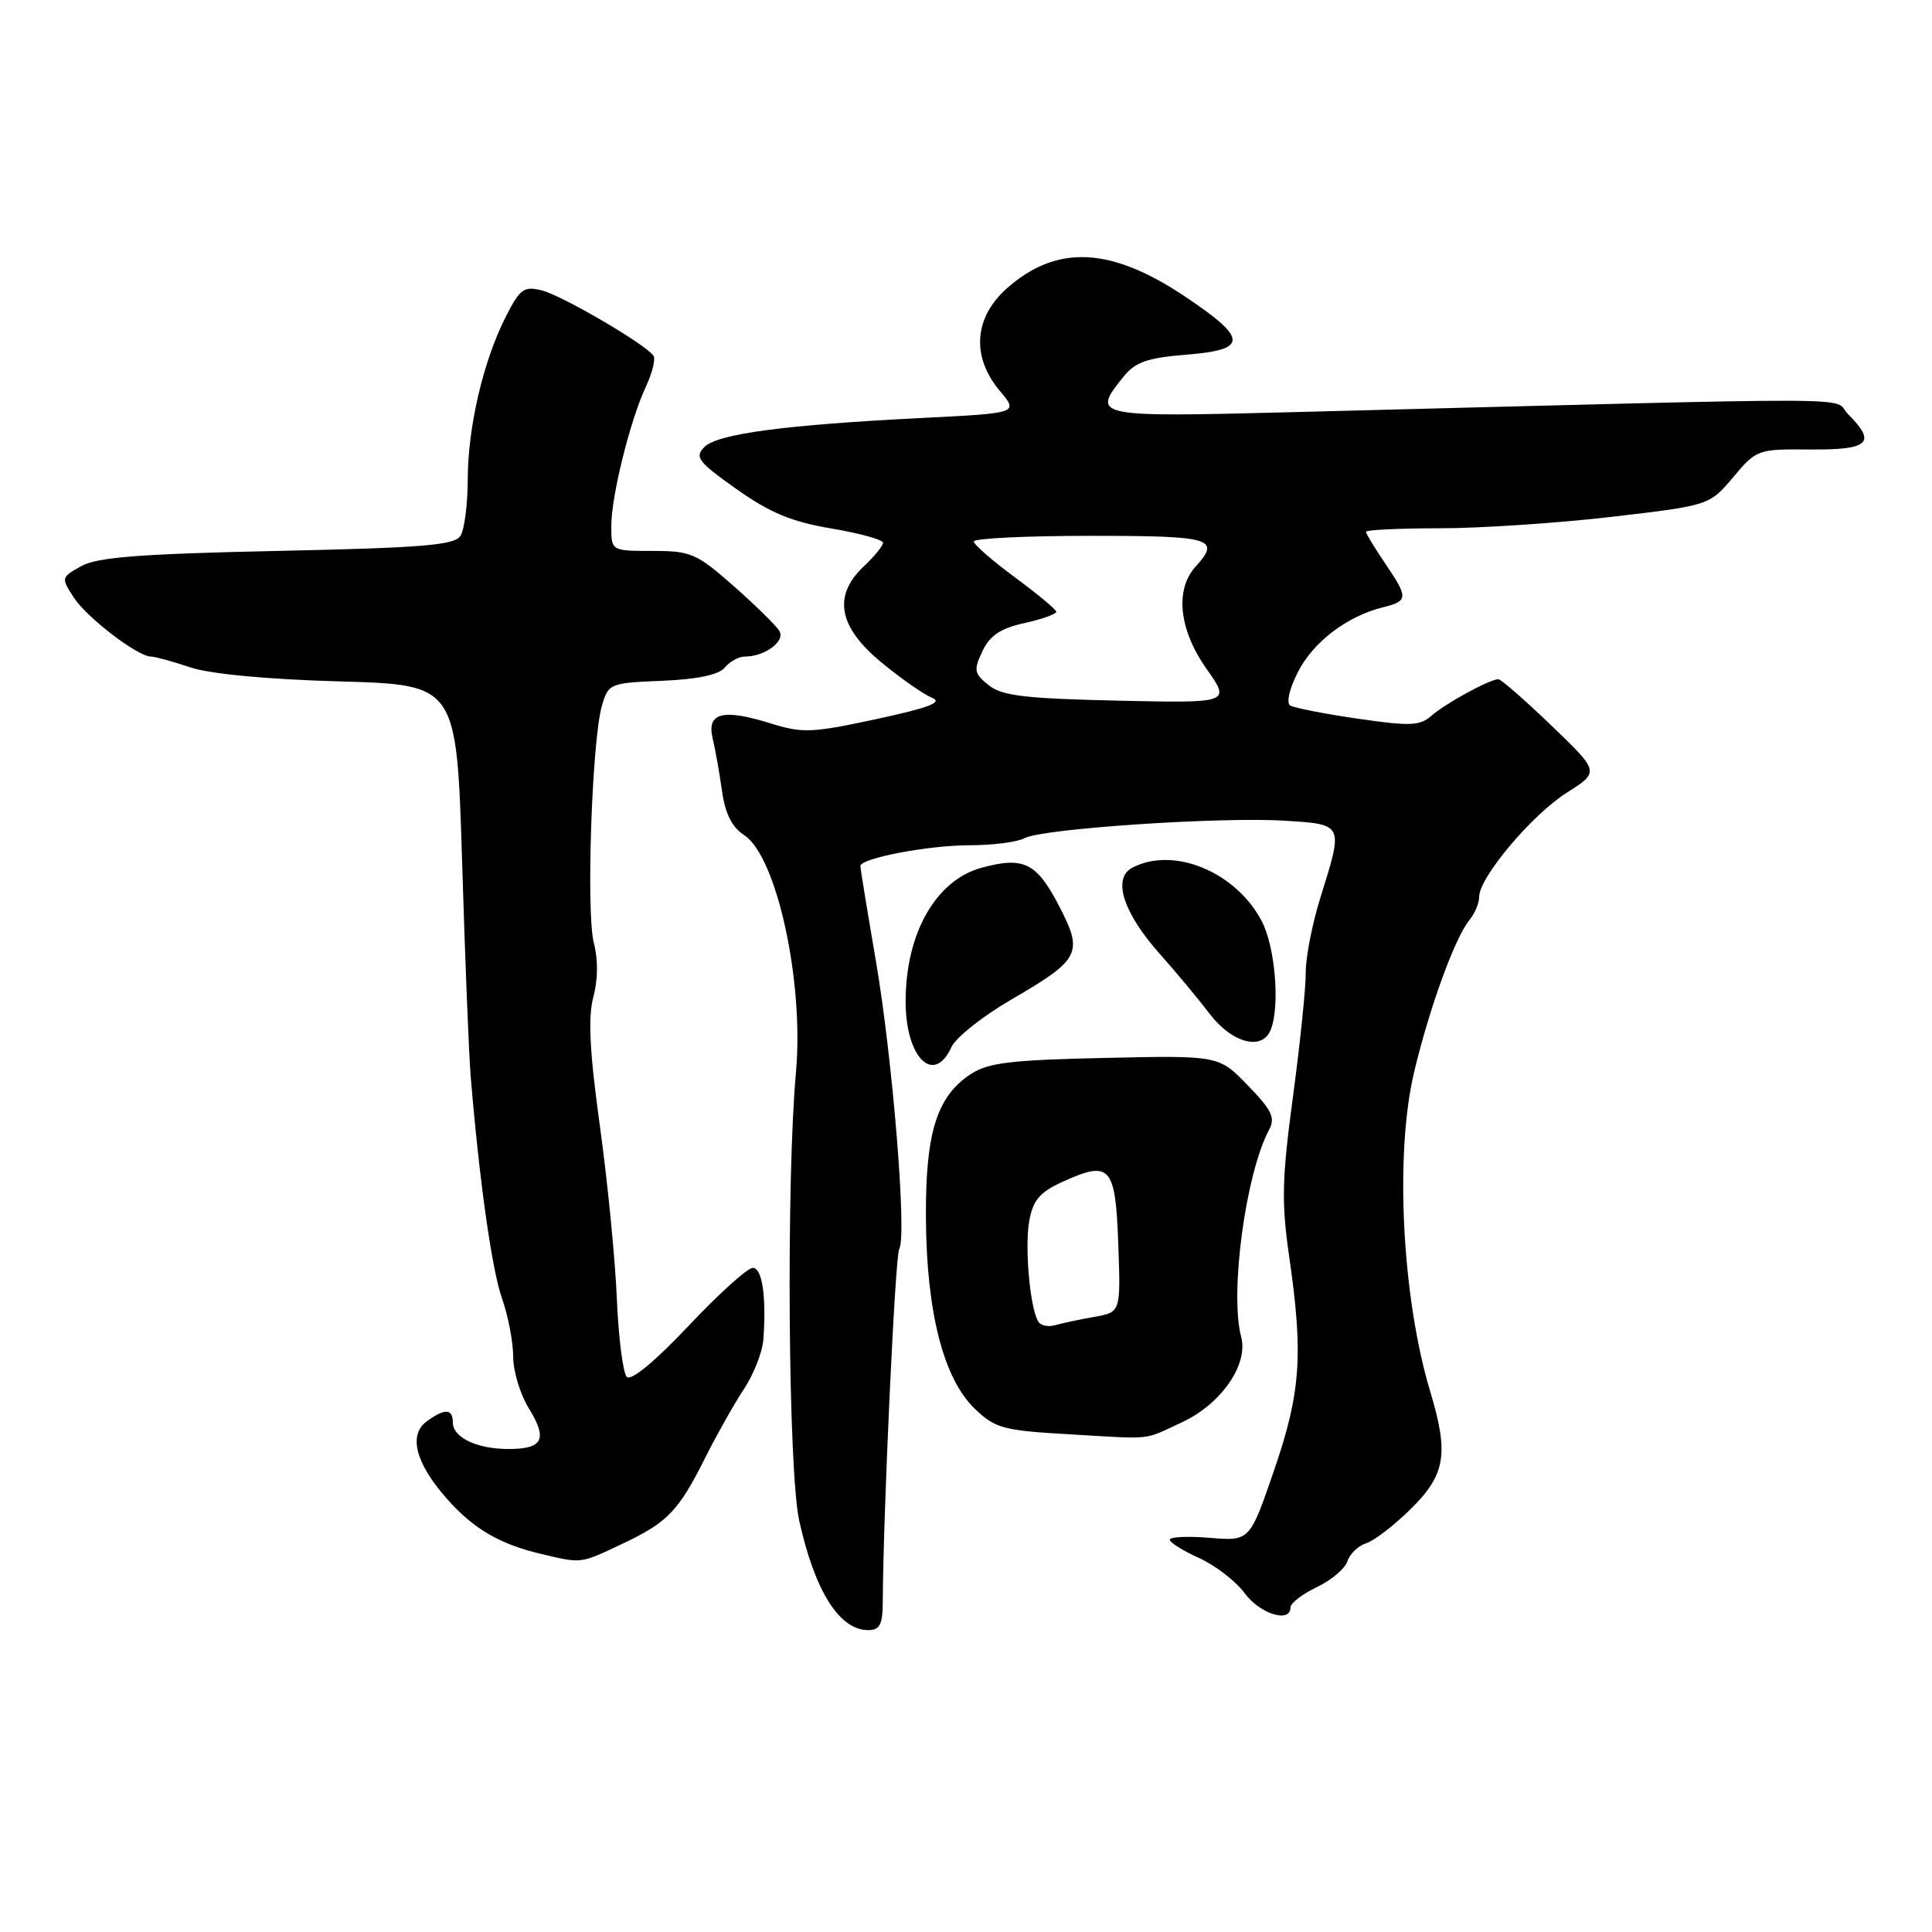 <?xml version="1.0" encoding="UTF-8" standalone="no"?>
<!DOCTYPE svg PUBLIC "-//W3C//DTD SVG 1.1//EN" "http://www.w3.org/Graphics/SVG/1.1/DTD/svg11.dtd" >
<svg xmlns="http://www.w3.org/2000/svg" xmlns:xlink="http://www.w3.org/1999/xlink" version="1.1" viewBox="0 0 256 256">
 <g >
 <path fill="currentColor"
d=" M 116.97 212.25 C 117.04 200.32 118.62 166.34 119.15 165.50 C 120.19 163.86 118.29 140.39 116.07 127.39 C 114.93 120.73 114.00 115.04 114.00 114.76 C 114.00 113.72 123.02 112.00 128.46 112.00 C 131.52 112.00 134.81 111.58 135.76 111.06 C 138.08 109.80 161.77 108.21 170.25 108.75 C 178.06 109.24 178.02 109.16 174.99 118.84 C 173.89 122.33 173.01 126.83 173.02 128.84 C 173.04 130.85 172.27 138.25 171.33 145.27 C 169.87 156.08 169.79 159.32 170.80 166.33 C 172.72 179.55 172.37 184.49 168.81 194.86 C 165.60 204.21 165.60 204.21 160.30 203.77 C 157.38 203.53 155.00 203.64 155.00 204.02 C 155.00 204.39 156.75 205.48 158.89 206.45 C 161.02 207.41 163.74 209.51 164.92 211.10 C 166.96 213.87 171.00 215.12 171.00 212.98 C 171.00 212.42 172.57 211.22 174.49 210.30 C 176.41 209.39 178.23 207.84 178.54 206.87 C 178.85 205.90 179.97 204.83 181.03 204.49 C 182.10 204.15 184.77 202.09 186.98 199.90 C 191.54 195.39 191.99 192.61 189.52 184.41 C 185.76 171.96 184.80 152.81 187.39 142.00 C 189.43 133.46 192.79 124.25 194.70 121.92 C 195.42 121.05 196.00 119.66 196.00 118.82 C 196.00 116.26 202.98 107.97 207.60 105.04 C 211.96 102.28 211.96 102.28 205.57 96.14 C 202.05 92.76 198.89 90.00 198.54 90.00 C 197.41 90.00 191.56 93.19 189.70 94.82 C 188.14 96.19 186.87 96.24 179.91 95.23 C 175.51 94.59 171.48 93.80 170.96 93.48 C 170.42 93.14 170.85 91.26 171.98 89.05 C 174.01 85.06 178.48 81.66 183.25 80.47 C 186.62 79.63 186.64 79.22 183.50 74.60 C 182.13 72.57 181.00 70.71 181.00 70.46 C 181.00 70.21 185.39 70.00 190.76 70.00 C 196.12 70.00 206.36 69.32 213.51 68.49 C 226.50 66.97 226.50 66.97 229.65 63.24 C 232.75 59.55 232.90 59.50 239.90 59.56 C 247.67 59.62 248.68 58.68 244.89 54.89 C 242.54 52.54 250.64 52.57 171.00 54.62 C 144.87 55.29 144.57 55.22 148.91 49.87 C 150.44 47.97 152.06 47.41 157.16 47.00 C 165.40 46.35 165.38 44.89 157.08 39.33 C 147.21 32.71 140.08 32.36 133.48 38.15 C 129.05 42.04 128.67 47.26 132.48 51.79 C 134.96 54.74 134.96 54.74 122.23 55.38 C 104.05 56.29 95.09 57.48 93.35 59.22 C 92.01 60.56 92.47 61.18 97.58 64.80 C 102.03 67.95 104.87 69.13 110.16 70.03 C 113.92 70.66 117.00 71.51 117.00 71.92 C 117.00 72.32 115.88 73.71 114.50 75.00 C 110.33 78.92 111.06 83.03 116.75 87.74 C 119.36 89.90 122.40 92.02 123.50 92.46 C 124.99 93.06 123.10 93.78 116.13 95.28 C 107.61 97.12 106.34 97.17 102.13 95.86 C 95.77 93.87 93.62 94.43 94.43 97.84 C 94.78 99.30 95.34 102.44 95.67 104.82 C 96.09 107.82 96.99 109.60 98.62 110.67 C 102.92 113.49 106.55 130.09 105.47 142.06 C 104.16 156.63 104.44 194.84 105.90 201.50 C 107.97 210.84 111.22 216.00 115.05 216.00 C 116.58 216.00 116.96 215.26 116.97 212.25 Z  M 82.43 204.58 C 88.50 201.70 89.89 200.26 93.50 193.05 C 95.01 190.05 97.29 186.00 98.58 184.05 C 99.87 182.10 101.03 179.15 101.15 177.50 C 101.56 171.80 101.00 168.00 99.75 168.00 C 99.06 167.99 95.23 171.45 91.24 175.68 C 86.76 180.43 83.62 183.02 83.05 182.44 C 82.55 181.92 81.95 177.22 81.73 172.00 C 81.51 166.78 80.50 156.49 79.48 149.15 C 78.13 139.34 77.90 134.83 78.62 132.12 C 79.24 129.81 79.26 127.13 78.69 124.96 C 77.65 121.04 78.43 98.06 79.76 93.50 C 80.62 90.57 80.81 90.49 87.73 90.21 C 92.43 90.01 95.23 89.42 96.03 88.46 C 96.70 87.66 97.89 87.00 98.69 87.00 C 101.34 87.00 104.09 84.97 103.27 83.61 C 102.85 82.90 100.12 80.22 97.22 77.66 C 92.30 73.33 91.55 73.00 86.47 73.00 C 81.00 73.00 81.00 73.00 81.00 69.71 C 81.00 65.74 83.48 55.74 85.58 51.24 C 86.42 49.45 86.88 47.61 86.60 47.16 C 85.71 45.72 74.53 39.17 71.79 38.48 C 69.43 37.89 68.90 38.27 67.06 41.88 C 64.06 47.75 62.00 56.52 61.98 63.46 C 61.98 66.78 61.54 70.17 61.02 71.00 C 60.24 72.24 56.02 72.59 36.79 73.00 C 18.57 73.39 12.91 73.83 10.78 75.01 C 8.08 76.51 8.07 76.56 9.81 79.22 C 11.57 81.89 18.26 87.00 20.01 87.00 C 20.52 87.00 22.86 87.64 25.22 88.43 C 27.87 89.31 35.40 90.02 45.00 90.29 C 60.50 90.73 60.50 90.73 61.23 114.11 C 61.62 126.98 62.13 139.75 62.36 142.50 C 63.48 156.19 65.17 168.22 66.51 172.02 C 67.33 174.35 68.00 177.83 68.00 179.76 C 68.00 181.69 68.93 184.77 70.07 186.61 C 72.60 190.71 71.95 192.00 67.38 192.00 C 63.18 192.00 60.00 190.48 60.00 188.46 C 60.00 186.64 58.92 186.60 56.54 188.34 C 54.10 190.13 55.05 193.85 59.16 198.53 C 62.69 202.55 66.19 204.61 71.72 205.91 C 77.14 207.19 76.83 207.22 82.43 204.58 Z  M 156.61 188.46 C 161.81 186.05 165.44 180.82 164.46 177.14 C 162.92 171.33 165.06 155.50 168.16 149.70 C 169.01 148.11 168.53 147.10 165.34 143.82 C 161.50 139.85 161.50 139.85 146.45 140.18 C 133.93 140.45 130.94 140.81 128.62 142.33 C 124.11 145.29 122.61 150.14 122.69 161.51 C 122.78 173.96 125.03 182.69 129.17 186.67 C 131.88 189.27 132.91 189.55 141.81 190.06 C 153.00 190.71 151.40 190.88 156.61 188.46 Z  M 126.08 138.73 C 126.65 137.48 130.19 134.67 133.95 132.48 C 143.15 127.13 143.58 126.30 140.35 120.08 C 137.36 114.31 135.67 113.47 130.10 114.97 C 124.01 116.61 120.00 123.66 120.00 132.71 C 120.00 140.17 123.74 143.87 126.08 138.73 Z  M 168.39 136.42 C 169.63 133.20 168.96 125.38 167.15 121.98 C 163.68 115.47 155.42 112.10 150.00 115.00 C 147.37 116.41 148.85 120.99 153.71 126.43 C 155.79 128.77 158.76 132.33 160.29 134.34 C 163.27 138.25 167.30 139.28 168.39 136.42 Z  M 130.99 90.78 C 129.07 89.24 128.99 88.79 130.18 86.28 C 131.17 84.20 132.57 83.26 135.75 82.56 C 138.09 82.04 139.98 81.36 139.96 81.06 C 139.93 80.75 137.47 78.70 134.48 76.50 C 131.50 74.30 129.04 72.16 129.03 71.75 C 129.01 71.34 135.97 71.00 144.50 71.00 C 160.64 71.00 161.81 71.35 158.40 75.11 C 155.66 78.13 156.23 83.46 159.84 88.58 C 163.08 93.17 163.08 93.17 148.10 92.84 C 135.77 92.56 132.74 92.20 130.99 90.78 Z  M 137.58 175.12 C 136.47 173.33 135.75 165.16 136.39 161.72 C 136.91 158.96 137.80 157.94 140.96 156.52 C 147.12 153.74 147.81 154.54 148.18 164.88 C 148.50 173.88 148.50 173.88 145.00 174.49 C 143.07 174.83 140.75 175.33 139.83 175.59 C 138.92 175.86 137.90 175.65 137.58 175.12 Z "/>
</g>
</svg>